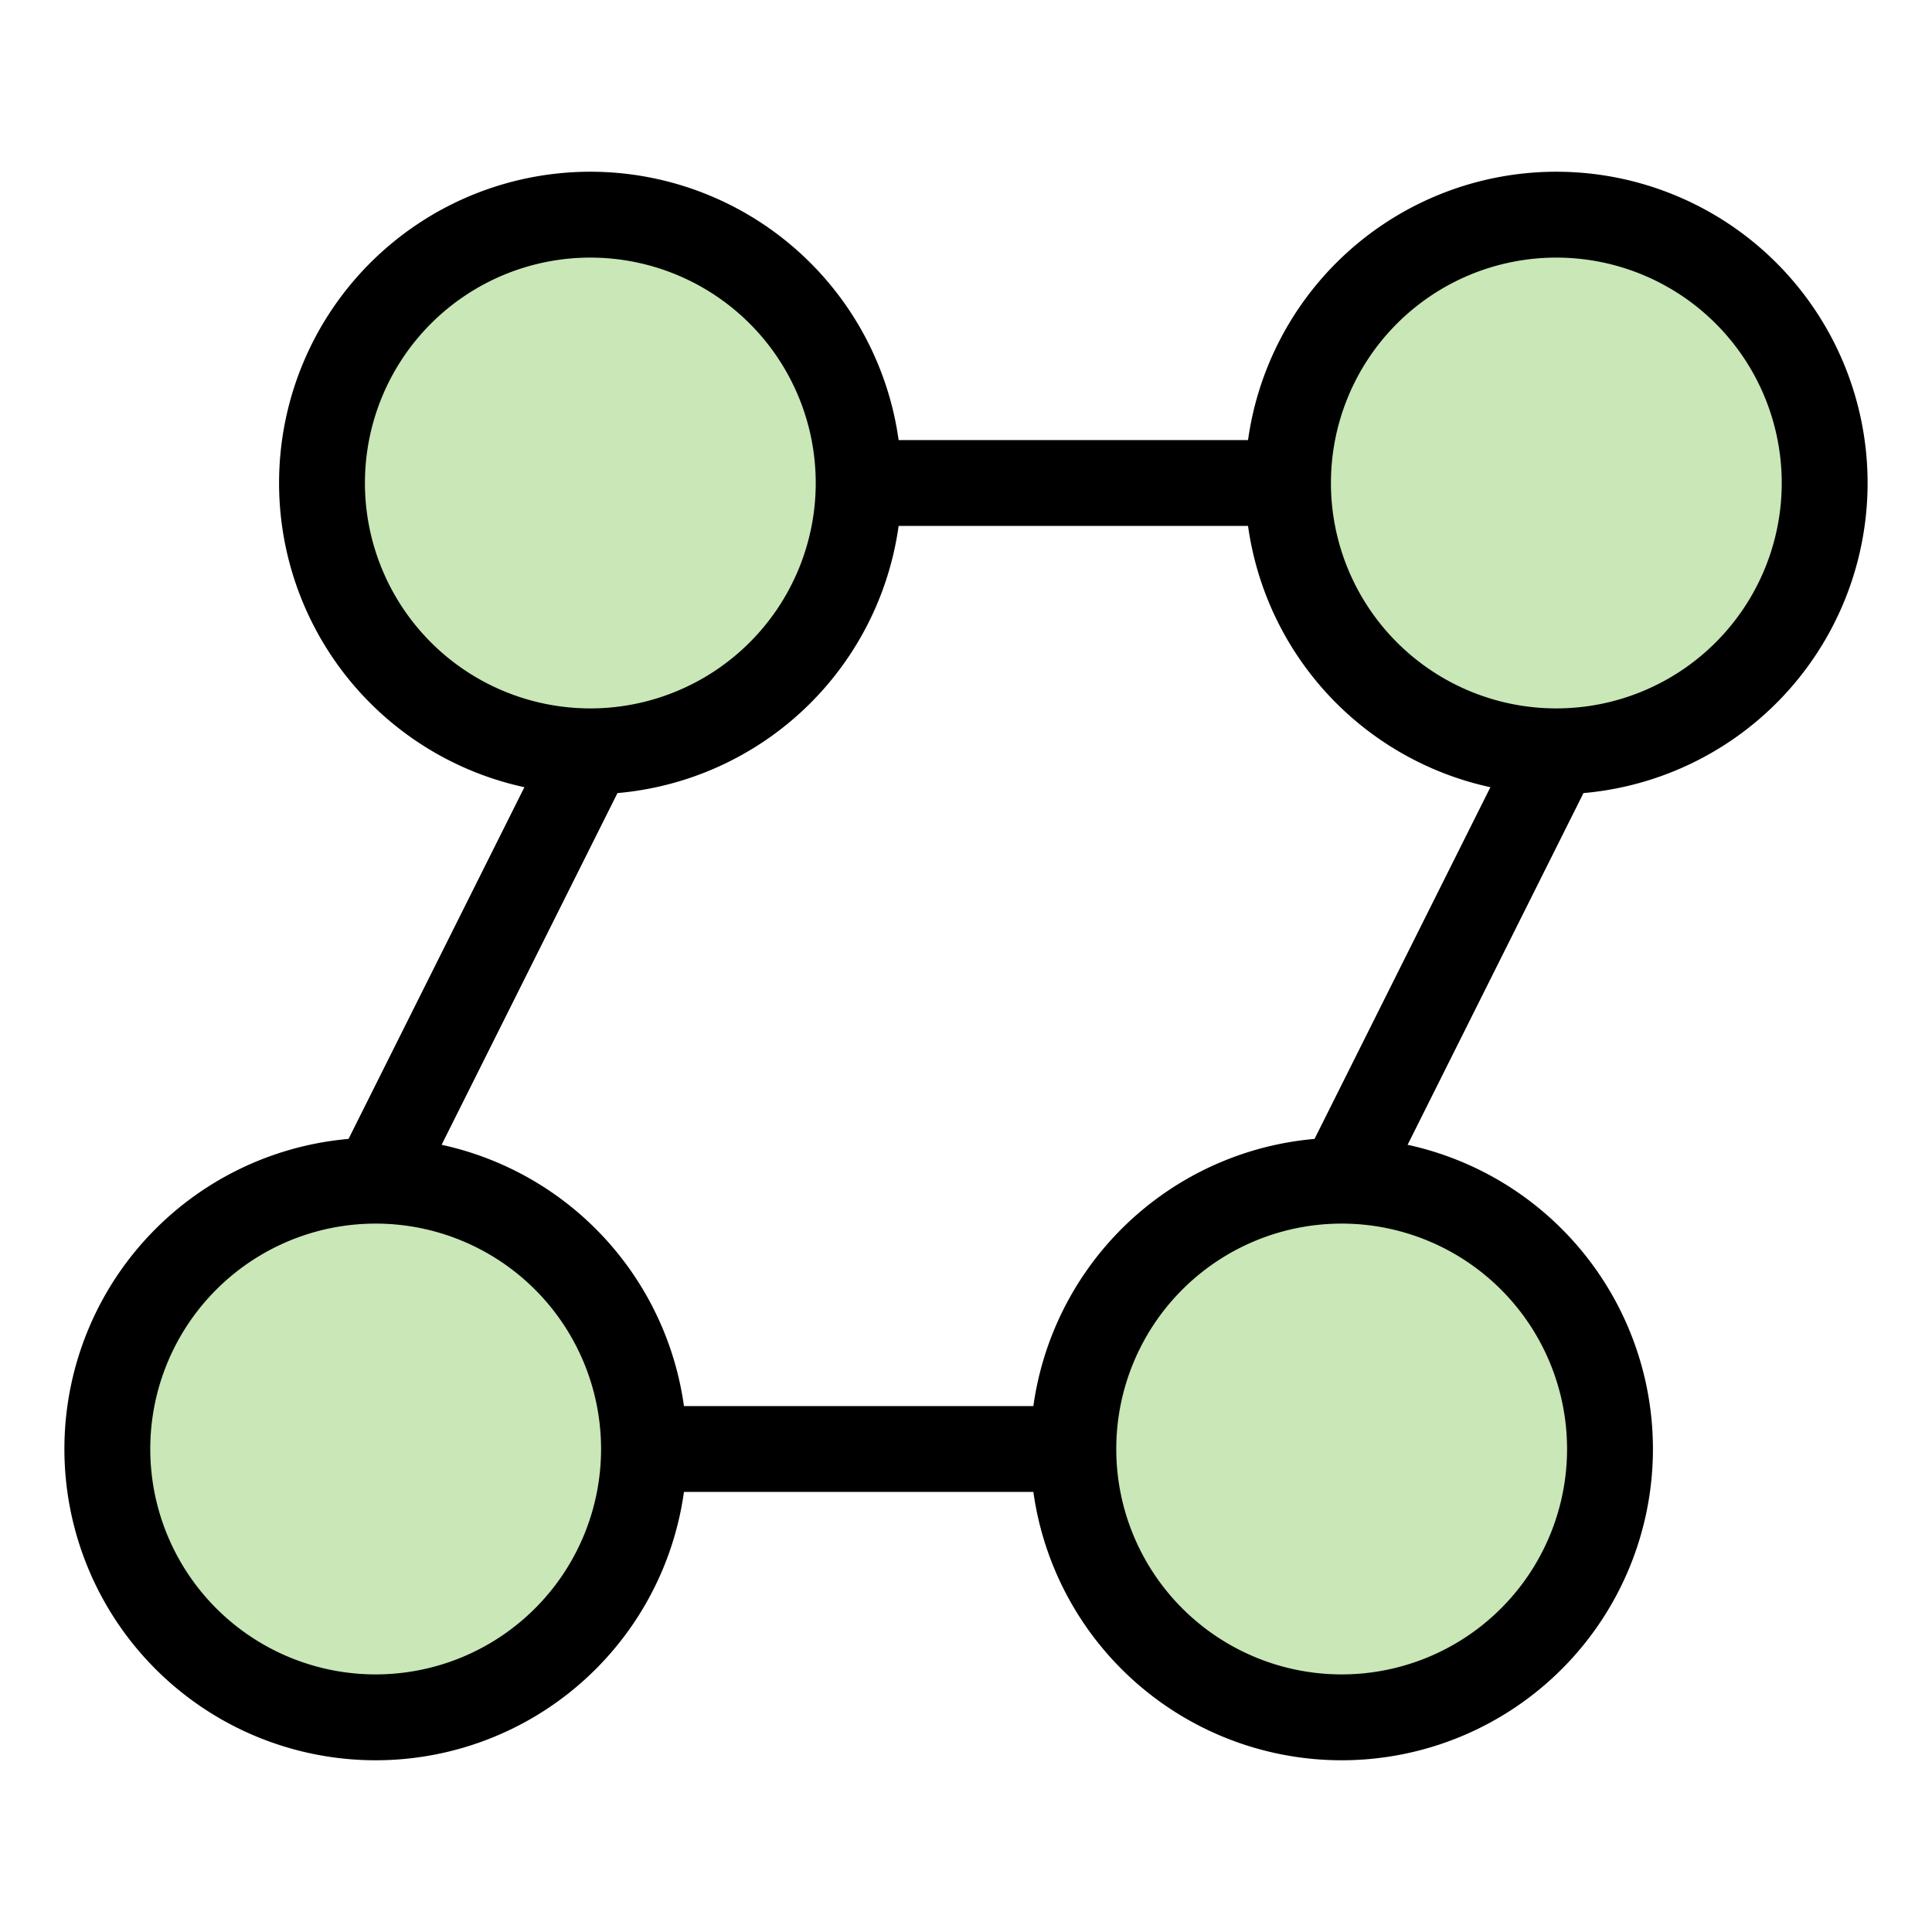 <?xml version="1.0" encoding="UTF-8" standalone="no"?>
<svg width="18" height="18" viewBox="0 0 18 18" fill="none" xmlns="http://www.w3.org/2000/svg">
    <path
       d="m 1 13.5 a 1 1 90 0 0 5 0 a 1 1 90 0 0 -5 0 m 2 -9 a 1 1 90 0 0 5 0 a 1 1 90 0 0 -5 0 m 14 0 a 1 1 90 0 0 -5 0 a 1 1 90 0 0 5 0 m -7 9 a 1 1 90 0 0 5 0 a 1 1 90 0 0 -5 0 m -2 -9 l 4 0 m -6 9 l 4 0 m -6.5 -2.5 l 2 -4 m 7 4 l 2 -4" fill="#C9E7B7" stroke="black" stroke-width="0.8" />
</svg>
